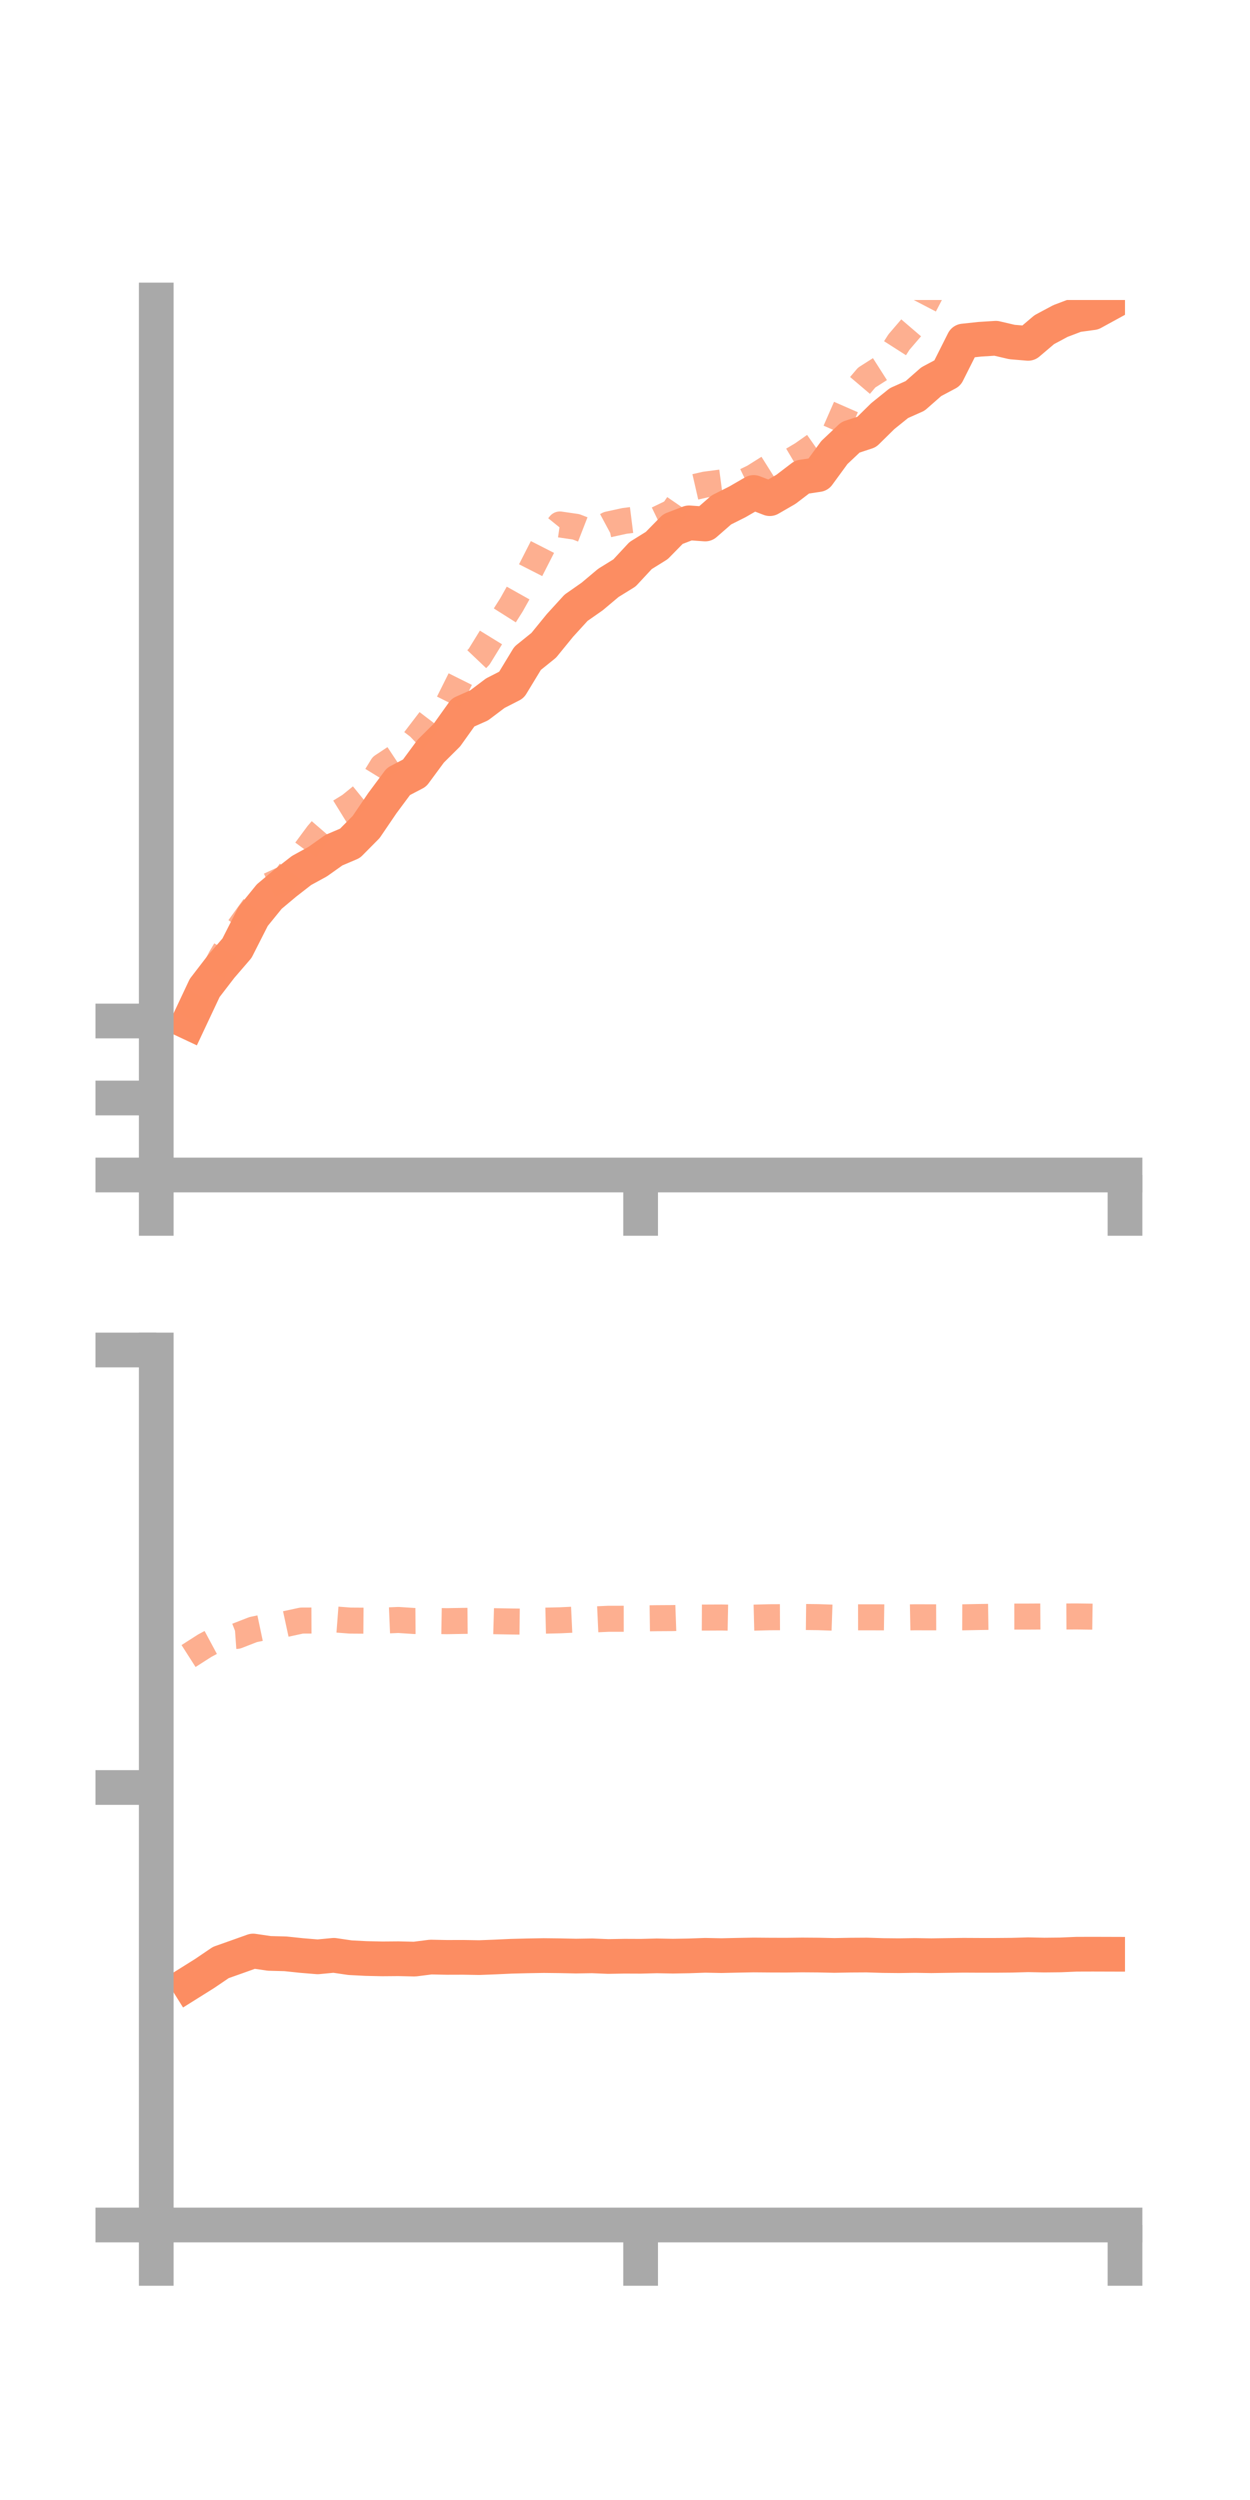 <?xml version="1.0" encoding="utf-8" standalone="no"?>
<!DOCTYPE svg PUBLIC "-//W3C//DTD SVG 1.1//EN"
  "http://www.w3.org/Graphics/SVG/1.1/DTD/svg11.dtd">
<!-- Created with matplotlib (https://matplotlib.org/) -->
<svg height="144pt" version="1.1" viewBox="0 0 72 144" width="72pt" xmlns="http://www.w3.org/2000/svg" xmlns:xlink="http://www.w3.org/1999/xlink">
 <defs>
  <style type="text/css">*{stroke-linecap:butt;stroke-linejoin:round;}</style>
 </defs>
 <g id="figure_1">
  <g id="patch_1">
   <path d="M 0 144 
L 72 144 
L 72 0 
L 0 0 
z
" style="fill:none;"/>
  </g>
  <g id="axes_1">
   <g id="patch_2">
    <path d="M 9 67.68 
L 64.8 67.68 
L 64.8 17.28 
L 9 17.28 
z
" style="fill:none;"/>
   </g>
   <g id="matplotlib.axis_1">
    <g id="xtick_1">
     <g id="line2d_1">
      <defs>
       <path d="M 0 0 
L 0 3.5 
" id="m76eff5945c" style="stroke:#a9a9a9;stroke-width:2;"/>
      </defs>
      <g>
       <use style="fill:#a9a9a9;stroke:#a9a9a9;stroke-width:2;" x="9" xlink:href="#m76eff5945c" y="67.68"/>
      </g>
     </g>
    </g>
    <g id="xtick_2">
     <g id="line2d_2">
      <g>
       <use style="fill:#a9a9a9;stroke:#a9a9a9;stroke-width:2;" x="36.9" xlink:href="#m76eff5945c" y="67.68"/>
      </g>
     </g>
    </g>
    <g id="xtick_3">
     <g id="line2d_3">
      <g>
       <use style="fill:#a9a9a9;stroke:#a9a9a9;stroke-width:2;" x="64.8" xlink:href="#m76eff5945c" y="67.68"/>
      </g>
     </g>
    </g>
   </g>
   <g id="matplotlib.axis_2">
    <g id="ytick_1">
     <g id="line2d_4">
      <defs>
       <path d="M 0 0 
L -3.5 0 
" id="m0754e951d8" style="stroke:#a9a9a9;stroke-width:2;"/>
      </defs>
      <g>
       <use style="fill:#a9a9a9;stroke:#a9a9a9;stroke-width:2;" x="9" xlink:href="#m0754e951d8" y="67.68"/>
      </g>
     </g>
    </g>
    <g id="ytick_2">
     <g id="line2d_5">
      <g>
       <use style="fill:#a9a9a9;stroke:#a9a9a9;stroke-width:2;" x="9" xlink:href="#m0754e951d8" y="63.245"/>
      </g>
     </g>
    </g>
    <g id="ytick_3">
     <g id="line2d_6">
      <g>
       <use style="fill:#a9a9a9;stroke:#a9a9a9;stroke-width:2;" x="9" xlink:href="#m0754e951d8" y="58.81"/>
      </g>
     </g>
    </g>
   </g>
   <g id="line2d_7">
    <path clip-path="url(#p796c2379bb)" d="M 10.86 58.883 
L 11.79 56.906 
L 12.72 55.696 
L 13.65 54.617 
L 14.58 52.786 
L 15.51 51.641 
L 16.44 50.862 
L 17.37 50.139 
L 18.3 49.63 
L 19.23 48.97 
L 20.16 48.574 
L 21.09 47.635 
L 22.02 46.267 
L 22.95 45.014 
L 23.88 44.528 
L 24.81 43.268 
L 25.74 42.344 
L 26.67 41.041 
L 27.6 40.628 
L 28.53 39.927 
L 29.46 39.451 
L 30.39 37.919 
L 31.32 37.169 
L 32.25 36.028 
L 33.18 35.008 
L 34.11 34.358 
L 35.04 33.576 
L 35.97 33.001 
L 36.9 32 
L 37.83 31.422 
L 38.76 30.474 
L 39.69 30.116 
L 40.62 30.183 
L 41.55 29.372 
L 42.48 28.904 
L 43.41 28.366 
L 44.34 28.723 
L 45.27 28.186 
L 46.2 27.476 
L 47.13 27.337 
L 48.06 26.065 
L 48.99 25.187 
L 49.92 24.882 
L 50.85 23.967 
L 51.78 23.218 
L 52.71 22.803 
L 53.64 21.986 
L 54.57 21.491 
L 55.5 19.642 
L 56.43 19.542 
L 57.36 19.483 
L 58.29 19.7 
L 59.22 19.778 
L 60.15 18.989 
L 61.08 18.491 
L 62.01 18.138 
L 62.94 18.011 
L 63.87 17.502 
" style="fill:none;stroke:#fc8d62;stroke-linecap:square;stroke-width:2;"/>
   </g>
   <g id="line2d_8">
    <path clip-path="url(#p796c2379bb)" d="M 10.86 58.685 
L 11.79 56.976 
L 12.72 55.167 
L 13.65 53.6 
L 14.58 52.31 
L 15.51 51.005 
L 16.44 50.577 
L 17.37 49.305 
L 18.3 48.048 
L 19.23 46.972 
L 20.16 46.398 
L 21.09 45.643 
L 22.02 44.132 
L 22.95 43.515 
L 23.88 42.624 
L 24.81 41.408 
L 25.74 40.663 
L 26.67 38.799 
L 27.6 37.821 
L 28.53 36.311 
L 29.46 34.842 
L 30.39 33.185 
L 31.32 31.36 
L 32.25 30.21 
L 33.18 30.345 
L 34.11 30.707 
L 35.04 30.208 
L 35.97 30.005 
L 36.9 29.888 
L 37.83 29.926 
L 38.76 29.478 
L 39.69 28.126 
L 40.62 27.913 
L 41.55 27.791 
L 42.48 27.93 
L 43.41 27.48 
L 44.34 26.895 
L 45.27 26.72 
L 46.2 26.169 
L 47.13 25.517 
L 48.06 24.968 
L 48.99 22.843 
L 49.92 21.749 
L 50.85 21.156 
L 51.78 19.703 
L 52.71 18.618 
L 53.64 16.834 
L 54.57 15.72 
L 55.5 14.859 
L 56.43 14.218 
L 57.36 13.823 
L 58.29 13.9 
L 59.22 13.247 
L 60.15 13.562 
L 61.08 13.509 
L 62.01 13.686 
L 62.94 12.738 
L 63.87 12.401 
" style="fill:none;stroke:#fc8d62;stroke-dasharray:1.5,1.5;stroke-dashoffset:0;stroke-opacity:0.7;stroke-width:1.5;"/>
   </g>
   <g id="patch_3">
    <path d="M 9 67.68 
L 9 17.28 
" style="fill:none;stroke:#a9a9a9;stroke-linecap:square;stroke-linejoin:miter;stroke-width:2;"/>
   </g>
   <g id="patch_4">
    <path d="M 64.8 67.68 
L 64.8 17.28 
" style="fill:none;"/>
   </g>
   <g id="patch_5">
    <path d="M 9 67.68 
L 64.8 67.68 
" style="fill:none;stroke:#a9a9a9;stroke-linecap:square;stroke-linejoin:miter;stroke-width:2;"/>
   </g>
   <g id="patch_6">
    <path d="M 9 17.28 
L 64.8 17.28 
" style="fill:none;"/>
   </g>
  </g>
  <g id="axes_2">
   <g id="patch_7">
    <path d="M 9 128.16 
L 64.8 128.16 
L 64.8 77.76 
L 9 77.76 
z
" style="fill:none;"/>
   </g>
   <g id="matplotlib.axis_3">
    <g id="xtick_4">
     <g id="line2d_9">
      <g>
       <use style="fill:#a9a9a9;stroke:#a9a9a9;stroke-width:2;" x="9" xlink:href="#m76eff5945c" y="128.16"/>
      </g>
     </g>
    </g>
    <g id="xtick_5">
     <g id="line2d_10">
      <g>
       <use style="fill:#a9a9a9;stroke:#a9a9a9;stroke-width:2;" x="36.9" xlink:href="#m76eff5945c" y="128.16"/>
      </g>
     </g>
    </g>
    <g id="xtick_6">
     <g id="line2d_11">
      <g>
       <use style="fill:#a9a9a9;stroke:#a9a9a9;stroke-width:2;" x="64.8" xlink:href="#m76eff5945c" y="128.16"/>
      </g>
     </g>
    </g>
   </g>
   <g id="matplotlib.axis_4">
    <g id="ytick_4">
     <g id="line2d_12">
      <g>
       <use style="fill:#a9a9a9;stroke:#a9a9a9;stroke-width:2;" x="9" xlink:href="#m0754e951d8" y="128.16"/>
      </g>
     </g>
    </g>
    <g id="ytick_5">
     <g id="line2d_13">
      <g>
       <use style="fill:#a9a9a9;stroke:#a9a9a9;stroke-width:2;" x="9" xlink:href="#m0754e951d8" y="102.96"/>
      </g>
     </g>
    </g>
    <g id="ytick_6">
     <g id="line2d_14">
      <g>
       <use style="fill:#a9a9a9;stroke:#a9a9a9;stroke-width:2;" x="9" xlink:href="#m0754e951d8" y="77.76"/>
      </g>
     </g>
    </g>
   </g>
   <g id="line2d_15">
    <path clip-path="url(#p58d8717bde)" d="M 10.86 114.254 
L 11.79 113.671 
L 12.72 113.04 
L 13.65 112.711 
L 14.58 112.379 
L 15.51 112.516 
L 16.44 112.54 
L 17.37 112.638 
L 18.3 112.715 
L 19.23 112.626 
L 20.16 112.763 
L 21.09 112.811 
L 22.02 112.831 
L 22.95 112.823 
L 23.88 112.845 
L 24.81 112.727 
L 25.74 112.746 
L 26.67 112.743 
L 27.6 112.759 
L 28.53 112.723 
L 29.46 112.68 
L 30.39 112.657 
L 31.32 112.641 
L 32.25 112.652 
L 33.18 112.671 
L 34.11 112.656 
L 35.04 112.694 
L 35.97 112.677 
L 36.9 112.681 
L 37.83 112.658 
L 38.76 112.675 
L 39.69 112.659 
L 40.62 112.626 
L 41.55 112.645 
L 42.48 112.624 
L 43.41 112.607 
L 44.34 112.615 
L 45.27 112.618 
L 46.2 112.606 
L 47.13 112.613 
L 48.06 112.633 
L 48.99 112.616 
L 49.92 112.61 
L 50.85 112.639 
L 51.78 112.649 
L 52.71 112.634 
L 53.64 112.65 
L 54.57 112.636 
L 55.5 112.623 
L 56.43 112.628 
L 57.36 112.628 
L 58.29 112.62 
L 59.22 112.594 
L 60.15 112.613 
L 61.08 112.603 
L 62.01 112.564 
L 62.94 112.561 
L 63.87 112.564 
" style="fill:none;stroke:#fc8d62;stroke-linecap:square;stroke-width:2;"/>
   </g>
   <g id="line2d_16">
    <path clip-path="url(#p58d8717bde)" d="M 10.86 95.388 
L 11.79 94.793 
L 12.72 94.294 
L 13.65 94.227 
L 14.58 93.865 
L 15.51 93.669 
L 16.44 93.546 
L 17.37 93.345 
L 18.3 93.341 
L 19.23 93.274 
L 20.16 93.345 
L 21.09 93.352 
L 22.02 93.349 
L 22.95 93.31 
L 23.88 93.371 
L 24.81 93.364 
L 25.74 93.38 
L 26.67 93.363 
L 27.6 93.355 
L 28.53 93.382 
L 29.46 93.398 
L 30.39 93.409 
L 31.32 93.351 
L 32.25 93.33 
L 33.18 93.286 
L 34.11 93.285 
L 35.04 93.242 
L 35.97 93.241 
L 36.9 93.221 
L 37.83 93.208 
L 38.76 93.202 
L 39.69 93.168 
L 40.62 93.173 
L 41.55 93.168 
L 42.48 93.186 
L 43.41 93.177 
L 44.34 93.153 
L 45.27 93.149 
L 46.2 93.137 
L 47.13 93.148 
L 48.06 93.18 
L 48.99 93.159 
L 49.92 93.157 
L 50.85 93.159 
L 51.78 93.173 
L 52.71 93.155 
L 53.64 93.158 
L 54.57 93.154 
L 55.5 93.157 
L 56.43 93.139 
L 57.36 93.126 
L 58.29 93.116 
L 59.22 93.115 
L 60.15 93.109 
L 61.08 93.112 
L 62.01 93.107 
L 62.94 93.12 
L 63.87 93.113 
" style="fill:none;stroke:#fc8d62;stroke-dasharray:1.5,1.5;stroke-dashoffset:0;stroke-opacity:0.7;stroke-width:1.5;"/>
   </g>
   <g id="patch_8">
    <path d="M 9 128.16 
L 9 77.76 
" style="fill:none;stroke:#a9a9a9;stroke-linecap:square;stroke-linejoin:miter;stroke-width:2;"/>
   </g>
   <g id="patch_9">
    <path d="M 64.8 128.16 
L 64.8 77.76 
" style="fill:none;"/>
   </g>
   <g id="patch_10">
    <path d="M 9 128.16 
L 64.8 128.16 
" style="fill:none;stroke:#a9a9a9;stroke-linecap:square;stroke-linejoin:miter;stroke-width:2;"/>
   </g>
   <g id="patch_11">
    <path d="M 9 77.76 
L 64.8 77.76 
" style="fill:none;"/>
   </g>
  </g>
 </g>
 <defs>
  <clipPath id="p796c2379bb">
   <rect height="50.4" width="55.8" x="9" y="17.28"/>
  </clipPath>
  <clipPath id="p58d8717bde">
   <rect height="50.4" width="55.8" x="9" y="77.76"/>
  </clipPath>
 </defs>
</svg>
